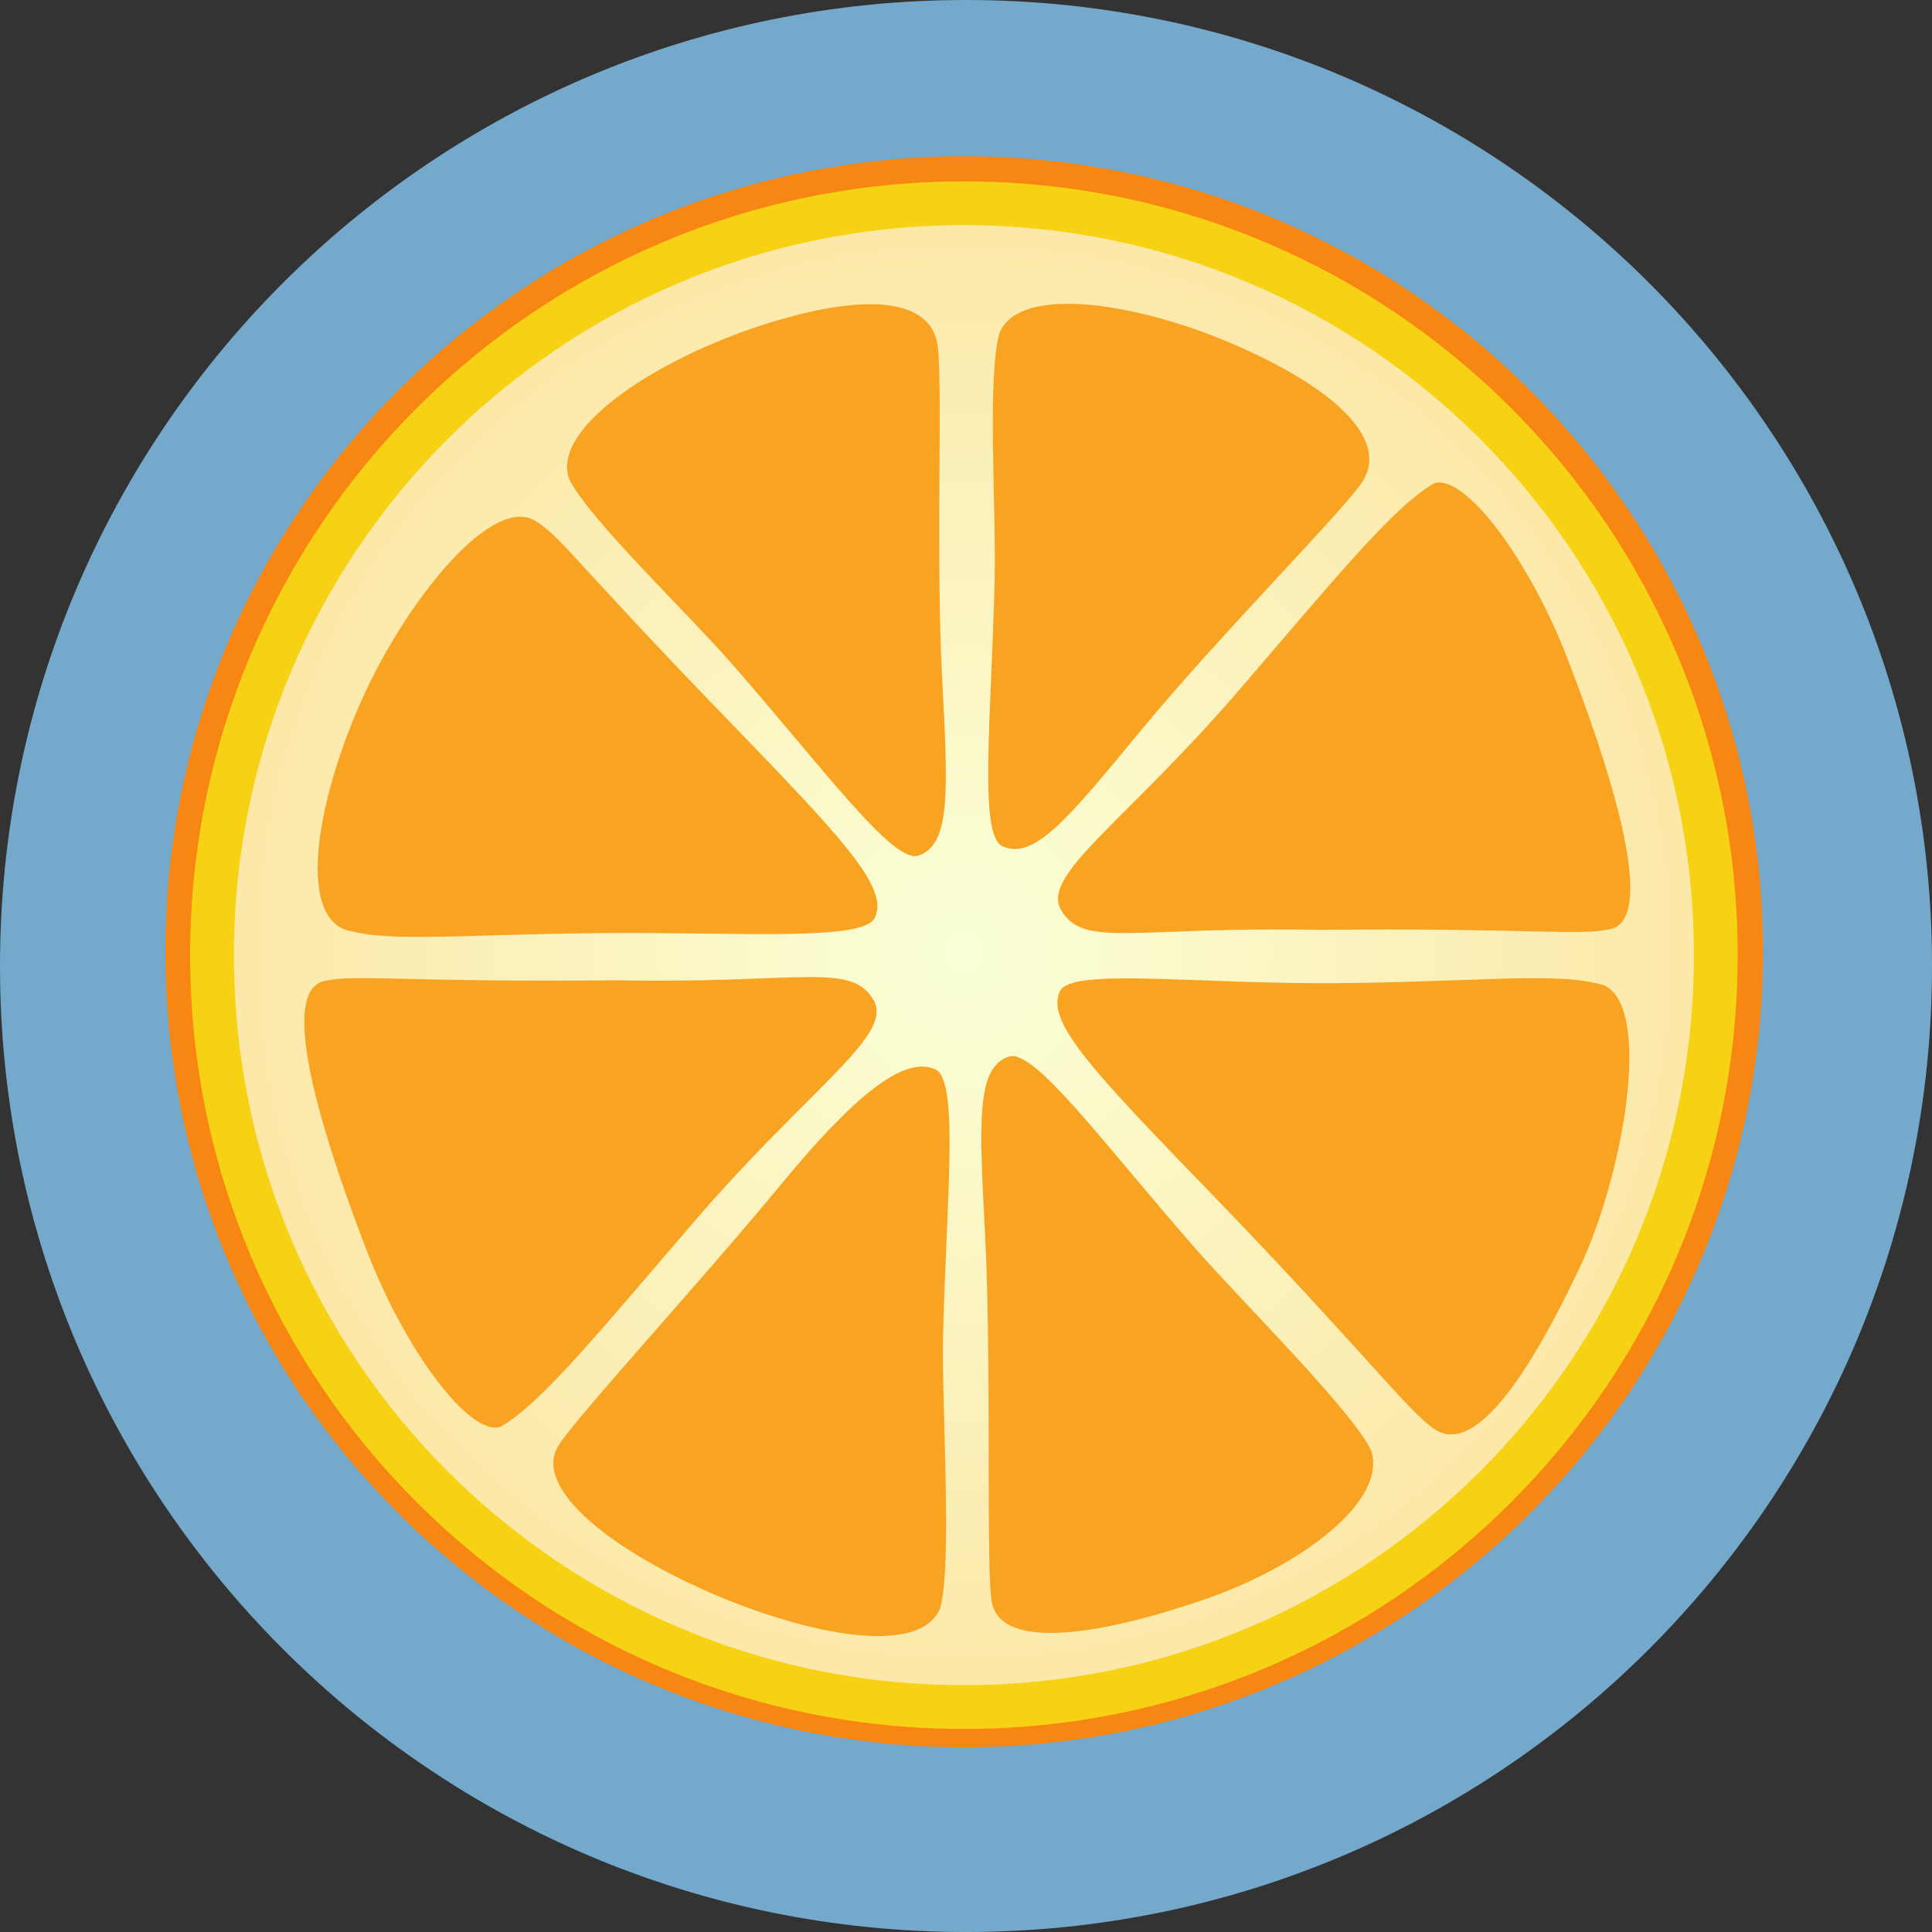 <svg version="1.1" xmlns="http://www.w3.org/2000/svg" xmlns:xlink="http://www.w3.org/1999/xlink" width="132.333" height="132.333" viewBox="0,0,132.333,132.333"><rect x="0" y="0" width="132.333" height="132.333" fill="#333333" stroke="none"/><defs><radialGradient cx="239.875" cy="179.625" r="53.215" gradientUnits="userSpaceOnUse" id="color-1"><stop offset="0" stop-color="#faffd6"/><stop offset="1" stop-color="#fce7a6"/></radialGradient></defs><g transform="translate(-173.833,-114.433)"><g data-paper-data="{&quot;isPaintingLayer&quot;:true}" fill-rule="nonzero" stroke-linejoin="miter" stroke-miterlimit="10" stroke-dasharray="" stroke-dashoffset="0" style="mix-blend-mode: normal"><path d="M174.833,180.6c0,-35.991 29.176,-65.167 65.167,-65.167c35.991,0 65.167,29.176 65.167,65.167c0,35.991 -29.176,65.167 -65.167,65.167c-35.991,0 -65.167,-29.176 -65.167,-65.167z" fill="#74a9cb" stroke="#74a9cb" stroke-width="2" stroke-linecap="butt"/><path d="M208.567,147.992l2.833,7.5" fill="none" stroke="none" stroke-width="0" stroke-linecap="round"/><path d="M293.09,179.625c0,29.265 -23.825,52.989 -53.215,52.989c-29.39,0 -53.215,-23.724 -53.215,-52.989c0,-29.265 23.825,-52.989 53.215,-52.989c29.39,0 53.215,23.724 53.215,52.989z" fill="url(#color-1)" stroke="#f78613" stroke-width="3" stroke-linecap="butt"/><path d="M212.818,147.245c1.427,2.83 7.935,8.982 11.208,12.727c6.204,7.099 10.971,13.627 12.699,13.067c2.245,-0.728 2.047,-4.381 1.639,-12.174c-0.461,-8.81 0.083,-20.879 -0.343,-22.976c-0.689,-3.39 -5.995,-3.261 -12.782,-0.918c-6.787,2.342 -13.645,6.847 -12.421,10.276z" fill="#f8a322" stroke="none" stroke-width="0" stroke-linecap="butt"/><path d="M256.306,223.996c-6.787,2.342 -13.843,3.597 -14.532,0.207c-0.426,-2.097 -0.008,-16.416 -0.468,-25.226c-0.408,-7.794 -0.606,-11.446 1.639,-12.174c1.728,-0.56 6.495,5.968 12.699,13.067c3.272,3.744 10.656,11.022 12.083,13.852c1.224,3.428 -4.634,7.933 -11.421,10.276z" data-paper-data="{&quot;index&quot;:null}" fill="#f8a322" stroke="none" stroke-width="0" stroke-linecap="butt"/><path d="M281.985,201.368c-3.079,6.486 -6.951,12.866 -9.854,10.984c-1.796,-1.164 -5.034,-5.501 -15.022,-15.84c-8.21,-8.498 -11.722,-12.081 -10.671,-14.193c0.81,-1.626 9.309,-0.46 19.096,-0.546c9.787,-0.086 15.164,-0.806 18.184,0.156c3.305,1.526 1.346,12.952 -1.733,19.438z" data-paper-data="{&quot;index&quot;:null}" fill="#f8a322" stroke="none" stroke-width="0" stroke-linecap="butt"/><path d="M198.955,161.628c3.079,-6.486 8.701,-13.366 11.604,-11.484c1.796,1.164 2.534,2.626 12.522,12.965c8.21,8.498 11.722,12.081 10.671,14.193c-0.81,1.626 -9.059,0.96 -18.846,1.046c-9.787,0.086 -14.539,0.681 -17.559,-0.281c-3.305,-1.526 -1.471,-9.952 1.608,-16.438z" data-paper-data="{&quot;index&quot;:null}" fill="#f8a322" stroke="none" stroke-width="0" stroke-linecap="butt"/><path d="M199,200.21c-2.595,-6.694 -6.353,-17.756 -2.991,-18.572c2.08,-0.505 5.649,0.09 20.024,-0.06c12.69,0.252 16.125,-1.296 17.644,1.379c1.362,2.4 -4.404,5.99 -12.194,15.033c-6.388,7.415 -10.624,12.654 -13.398,14.186c-2.13,0.602 -6.49,-5.272 -9.085,-11.966z" data-paper-data="{&quot;index&quot;:null}" fill="#f8a322" stroke="none" stroke-width="0" stroke-linecap="butt"/><path d="M281.179,159.492c2.595,6.694 6.353,17.756 2.991,18.572c-2.08,0.505 -5.649,-0.09 -20.024,0.06c-12.69,-0.252 -16.125,1.296 -17.644,-1.379c-1.362,-2.4 4.404,-5.99 12.194,-15.033c6.388,-7.415 10.624,-12.654 13.398,-14.186c2.13,-0.602 6.49,5.272 9.085,11.966z" data-paper-data="{&quot;index&quot;:null}" fill="#f8a322" stroke="none" stroke-width="0" stroke-linecap="butt"/><path d="M242.294,137.229c-0.859,3.05 -0.217,11.983 -0.333,16.955c-0.221,9.425 -1.116,17.459 0.537,18.213c2.147,0.979 4.468,-1.848 9.432,-7.869c5.612,-6.807 14.165,-15.339 15.268,-17.174c1.782,-2.965 -2.218,-6.454 -8.804,-9.311c-6.587,-2.857 -14.687,-4.169 -16.1,-0.813z" fill="#f8a322" stroke="none" stroke-width="0" stroke-linecap="butt"/><path d="M222.5,223.535c-6.587,-2.857 -12.211,-7.096 -10.429,-10.061c1.102,-1.834 9.656,-11.116 15.268,-17.924c4.964,-6.022 8.411,-8.849 10.557,-7.869c1.653,0.754 0.758,8.788 0.537,18.213c-0.116,4.971 0.651,15.654 -0.208,18.705c-1.413,3.355 -9.138,1.794 -15.725,-1.063z" data-paper-data="{&quot;index&quot;:null}" fill="#f8a322" stroke="none" stroke-width="0" stroke-linecap="butt"/><path d="M188.357,179.857c0,-28.443 23.057,-51.5 51.5,-51.5c28.443,0 51.5,23.057 51.5,51.5c0,28.443 -23.057,51.5 -51.5,51.5c-28.443,0 -51.5,-23.057 -51.5,-51.5z" fill="none" stroke="#f7d214" stroke-width="3" stroke-linecap="butt"/><ellipse cx="512.682" cy="384.729" transform="scale(0.5,0.5)" rx="0" ry="0" fill="none" stroke="#f7e914" stroke-width="3" stroke-linecap="butt"/></g></g></svg>